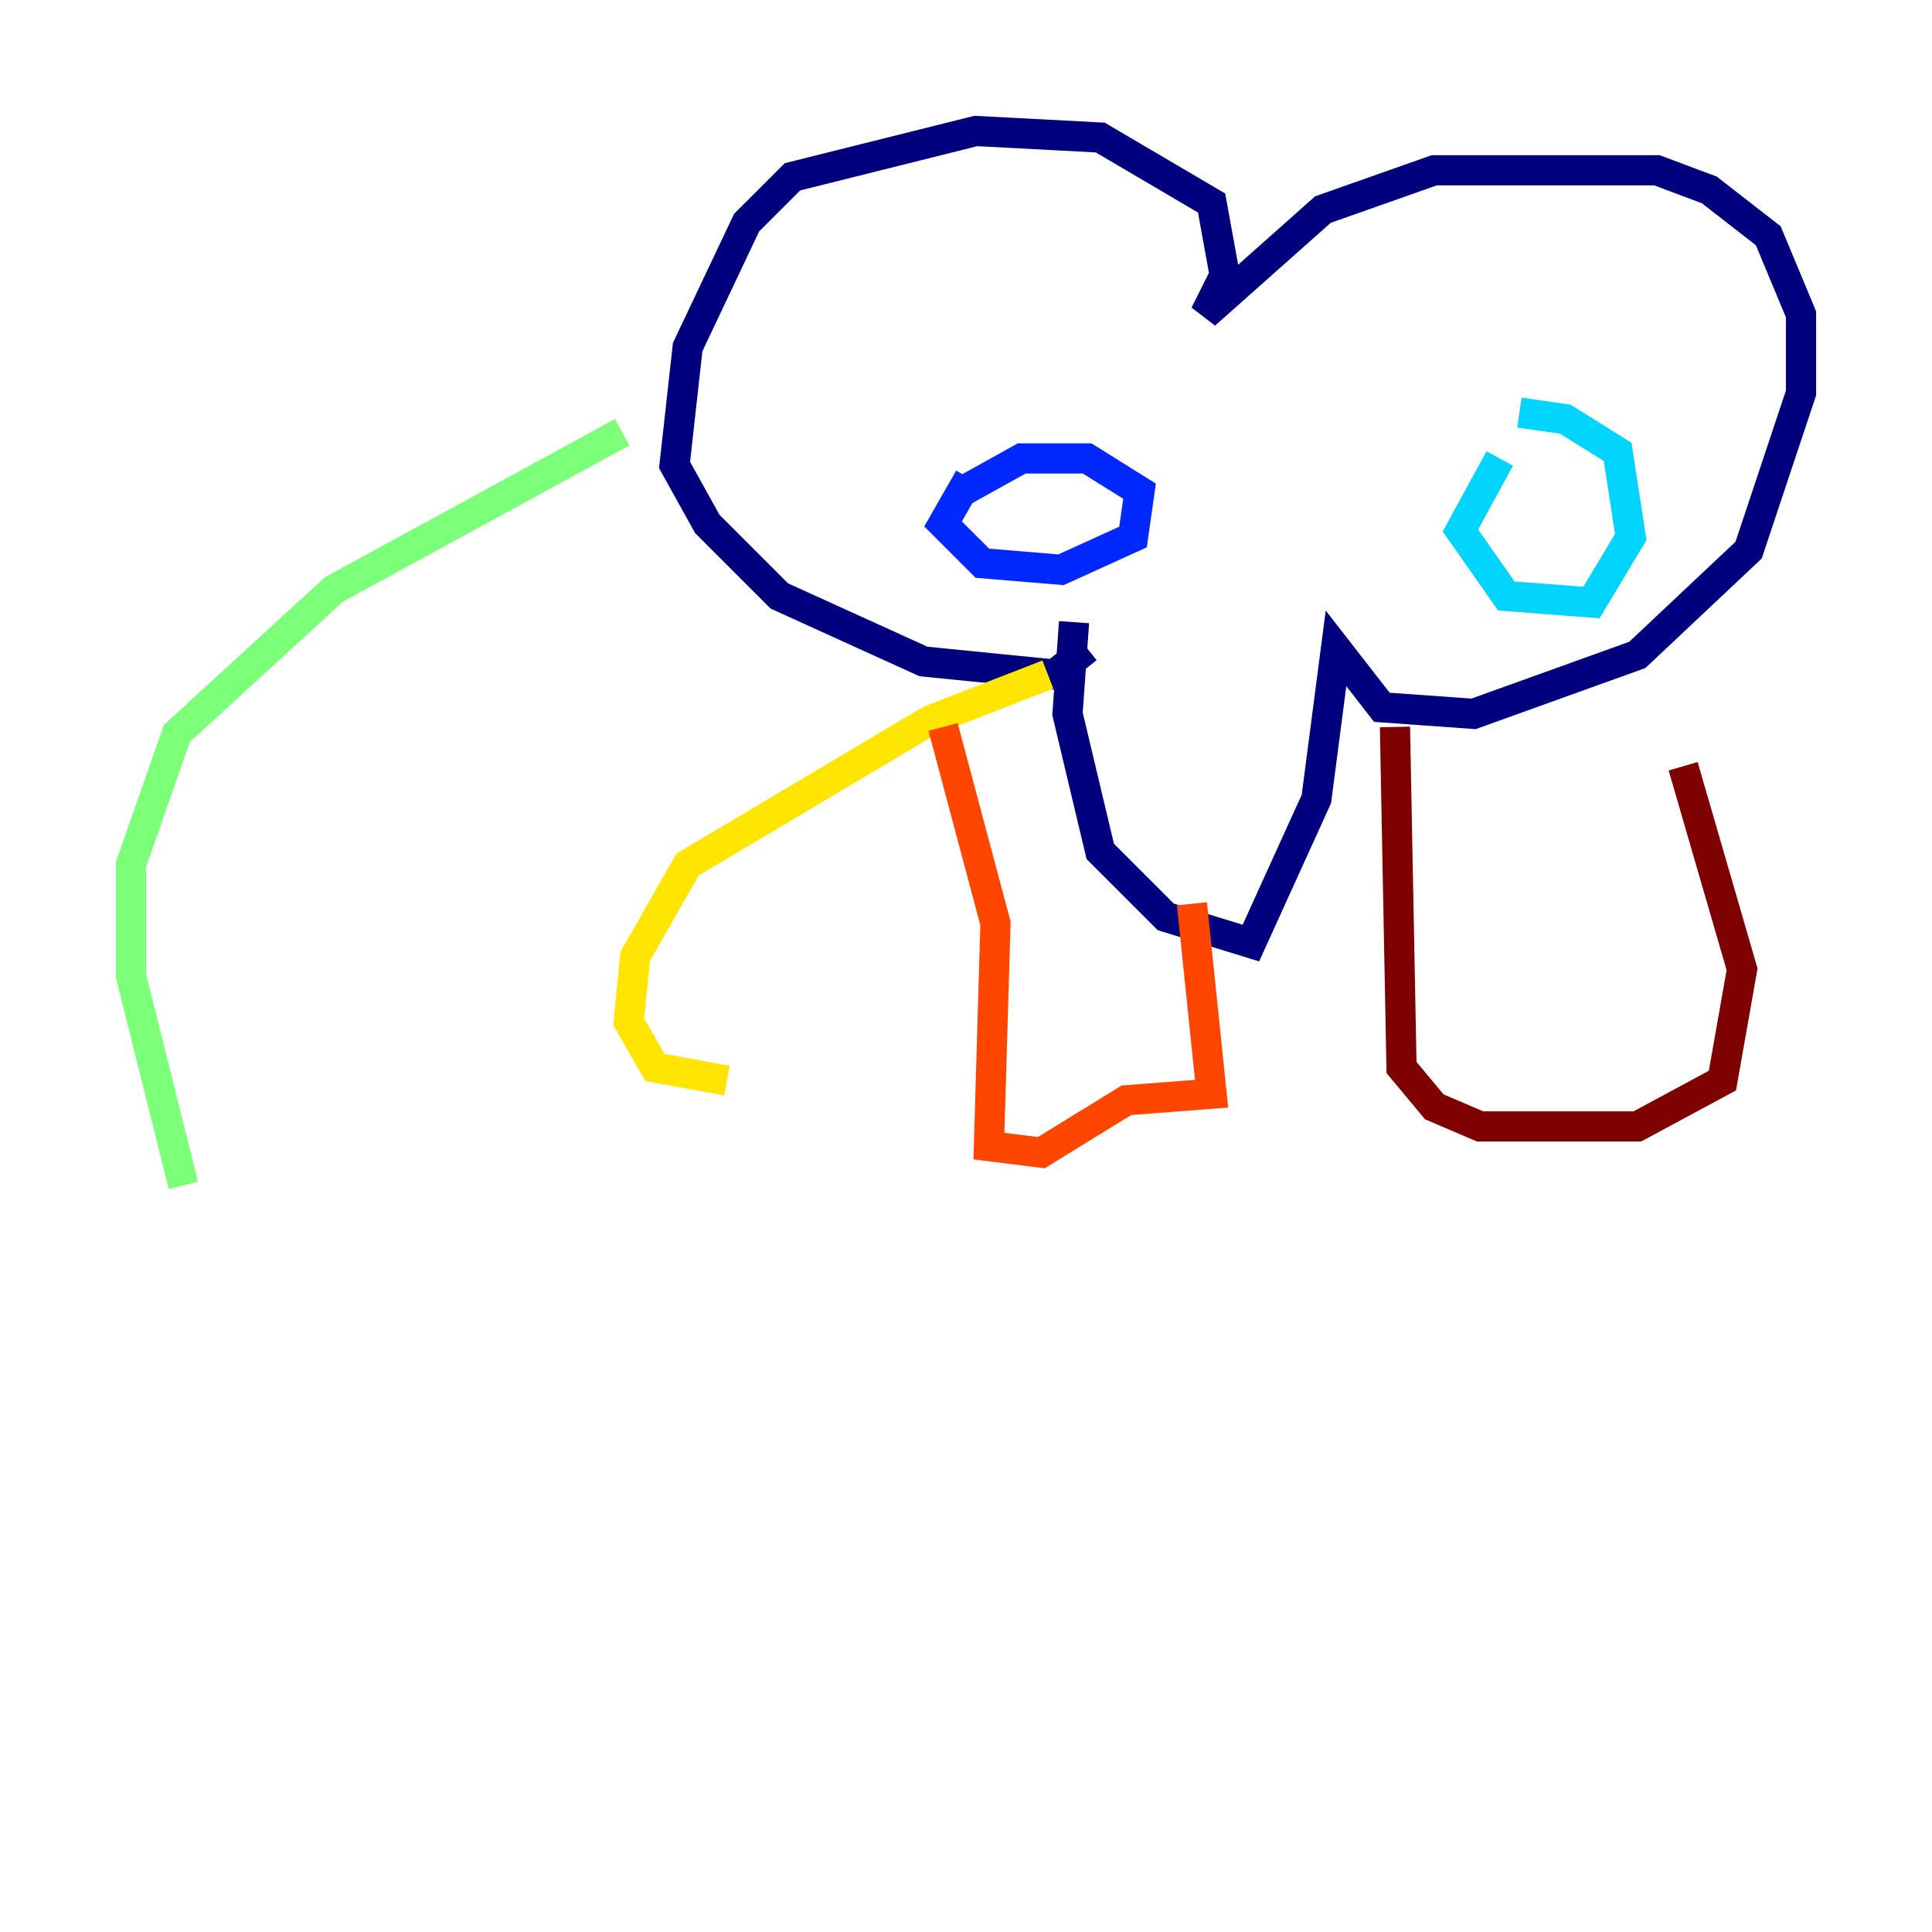 <?xml version="1.0" encoding="utf-8" ?>
<svg baseProfile="tiny" height="128" version="1.2" viewBox="0,0,128,128" width="128" xmlns="http://www.w3.org/2000/svg" xmlns:ev="http://www.w3.org/2001/xml-events" xmlns:xlink="http://www.w3.org/1999/xlink"><defs /><polyline fill="none" points="71.159,41.22 70.725,47.295 72.895,56.407 77.234,60.746 82.875,62.481 87.214,52.936 88.515,42.956 91.552,46.861 97.627,47.295 108.475,43.39 115.851,36.447 119.322,26.034 119.322,20.827 117.153,15.62 113.248,12.583 109.776,11.281 95.024,11.281 87.647,13.885 79.837,20.827 81.139,18.224 80.271,13.451 72.895,9.112 64.651,8.678 52.502,11.715 49.464,14.752 45.559,22.997 44.691,30.807 46.861,34.712 51.634,39.485 61.18,43.824 69.858,44.691 72.027,42.956" stroke="#00007f" stroke-width="2" /><polyline fill="none" points="64.217,31.675 62.481,34.712 65.085,37.315 70.291,37.749 75.064,35.58 75.498,32.542 72.027,30.373 67.688,30.373 63.783,32.542" stroke="#0028ff" stroke-width="2" /><polyline fill="none" points="99.363,30.373 96.759,35.146 99.797,39.485 105.437,39.919 108.041,35.58 107.173,29.939 103.702,27.77 100.664,27.336" stroke="#00d4ff" stroke-width="2" /><polyline fill="none" points="41.22,28.637 22.129,39.051 11.715,48.597 8.678,57.275 8.678,64.651 12.149,78.536" stroke="#7cff79" stroke-width="2" /><polyline fill="none" points="69.424,44.691 61.614,47.729 45.559,57.275 42.088,63.349 41.654,67.688 43.39,70.725 48.163,71.593" stroke="#ffe500" stroke-width="2" /><polyline fill="none" points="62.481,48.163 65.953,61.18 65.519,75.932 68.99,76.366 74.63,72.895 80.271,72.461 78.969,59.878" stroke="#ff4600" stroke-width="2" /><polyline fill="none" points="92.42,48.163 92.854,70.725 95.024,73.329 98.061,74.63 108.475,74.63 114.115,71.593 115.417,64.217 111.512,50.766" stroke="#7f0000" stroke-width="2" /></svg>